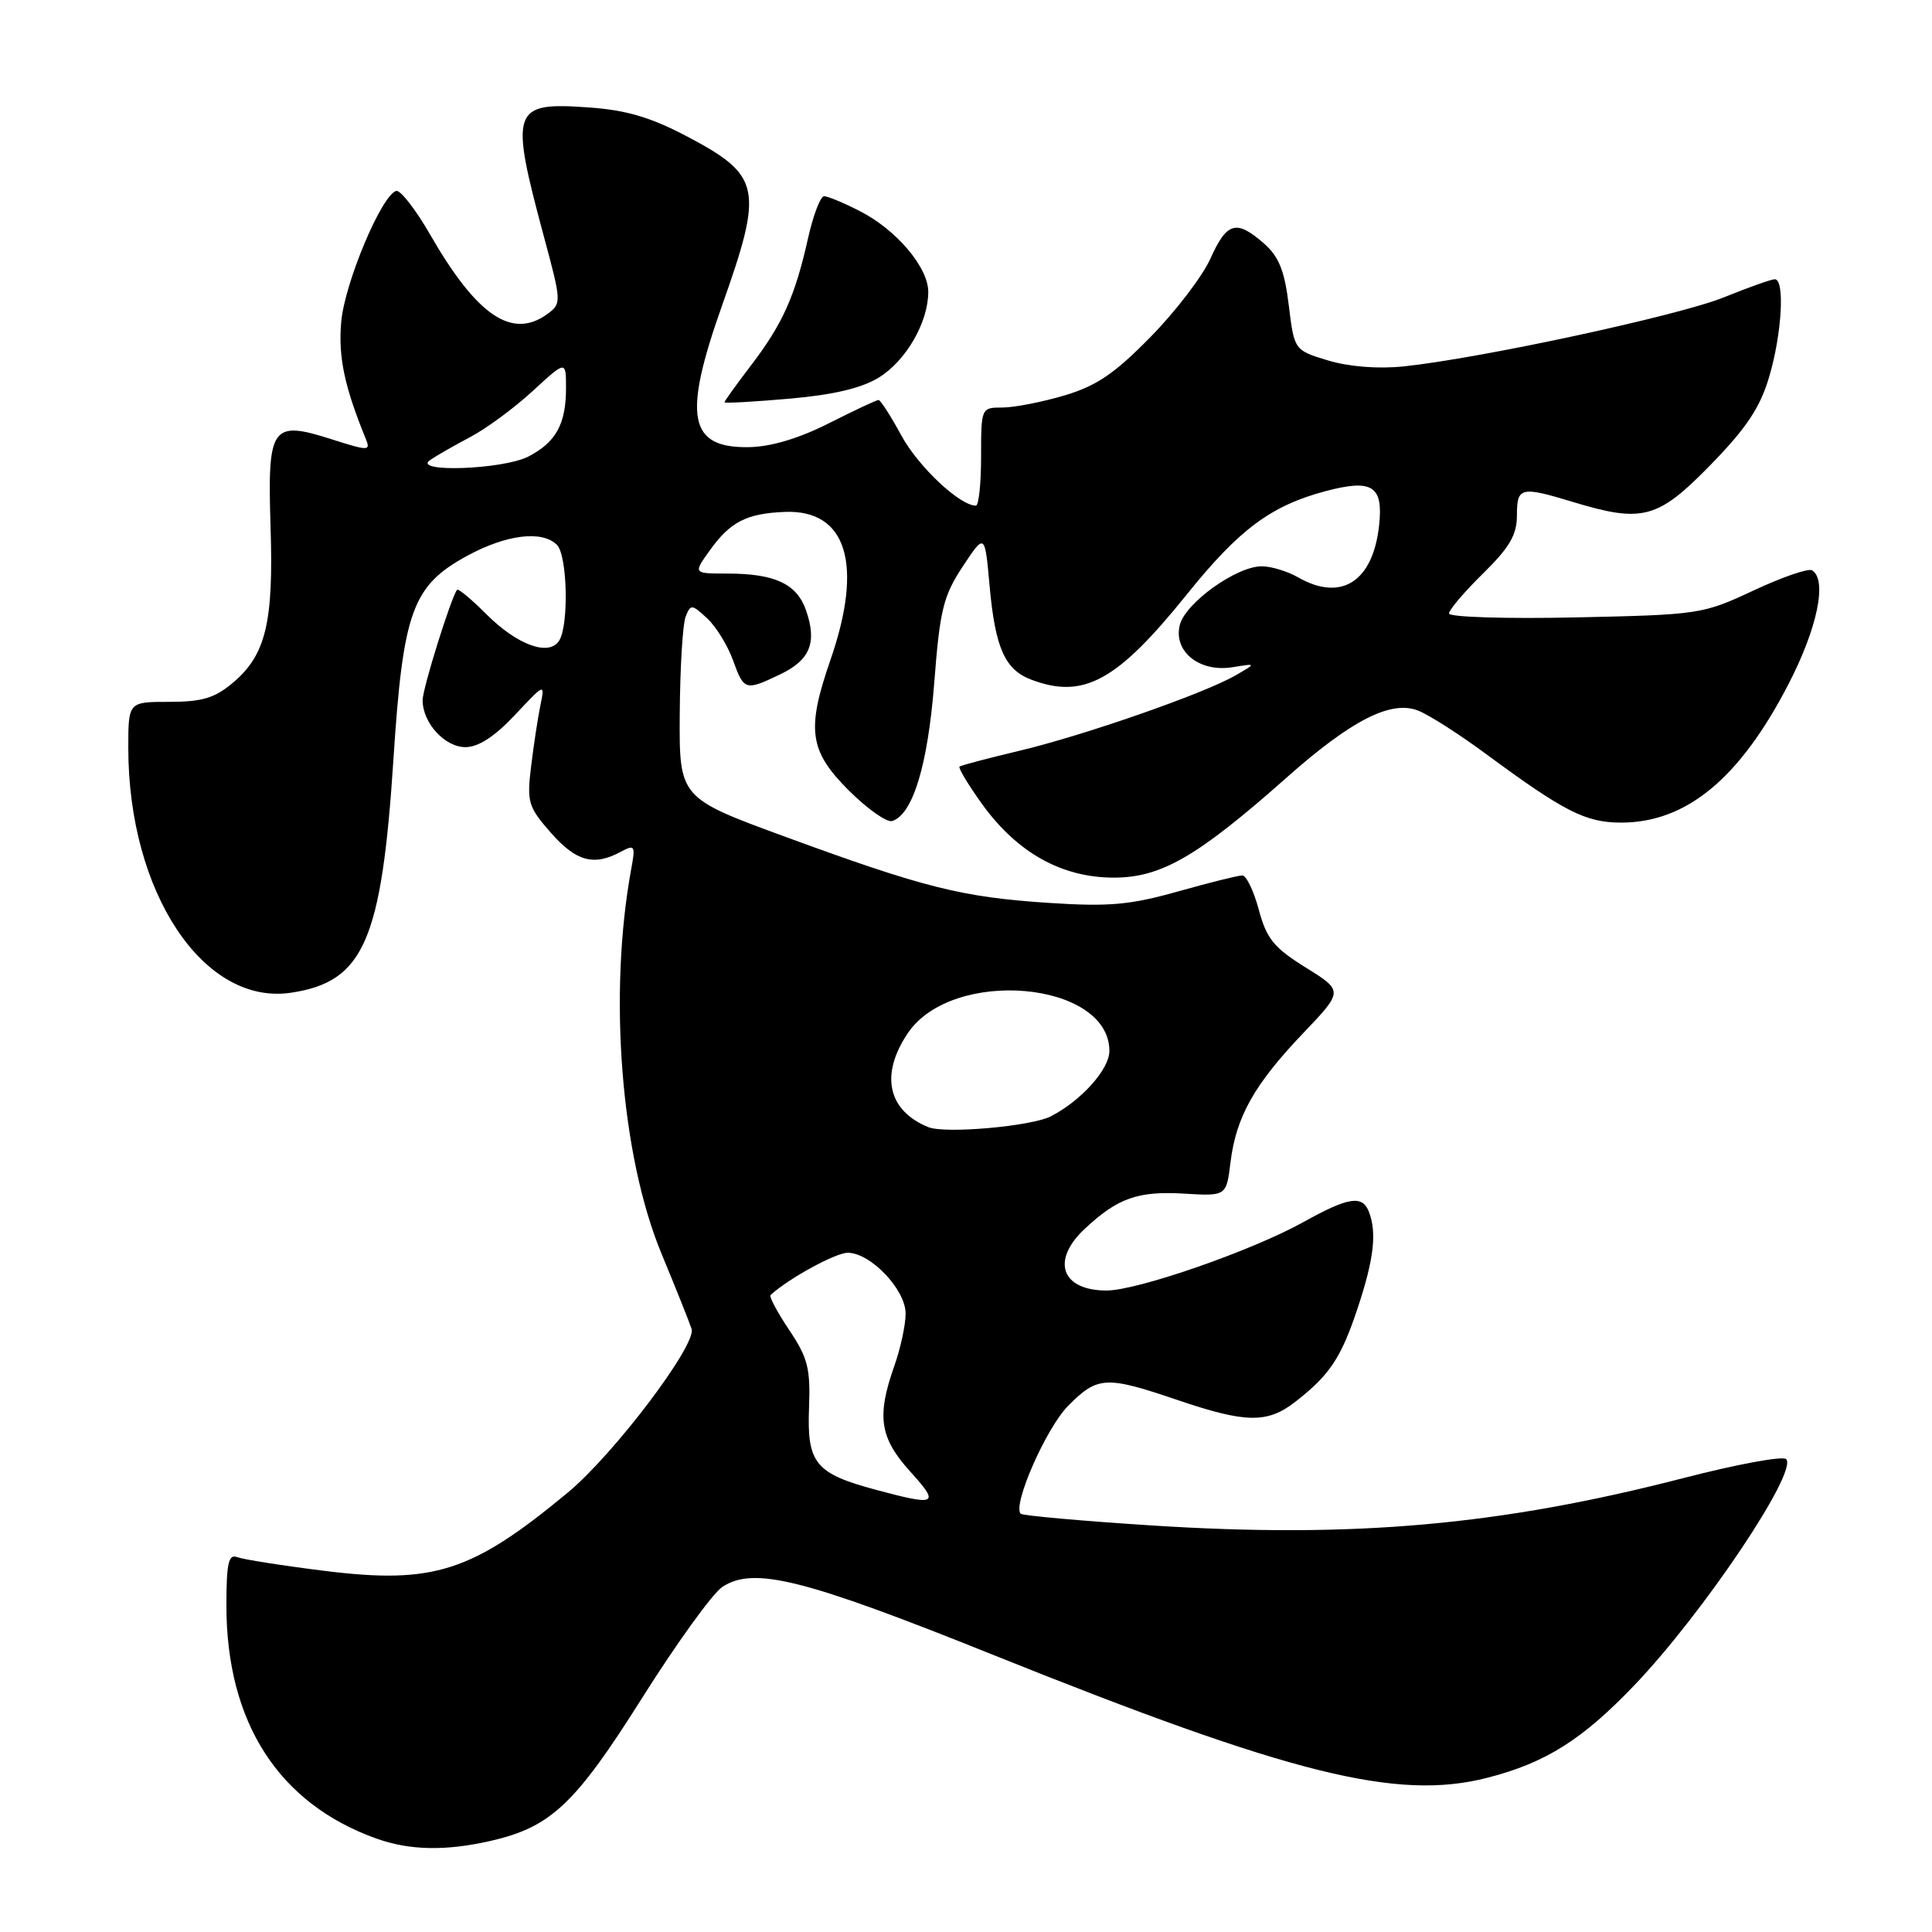 <?xml version="1.0" encoding="UTF-8" standalone="no"?>
<!DOCTYPE svg PUBLIC "-//W3C//DTD SVG 1.1//EN" "http://www.w3.org/Graphics/SVG/1.1/DTD/svg11.dtd" >
<svg xmlns="http://www.w3.org/2000/svg" xmlns:xlink="http://www.w3.org/1999/xlink" version="1.1" viewBox="0 0 256 256">
 <g >
 <path fill="currentColor"
d=" M 65.00 243.93 C 73.00 242.10 76.21 239.08 85.12 224.93 C 89.68 217.70 94.45 211.10 95.72 210.27 C 99.88 207.54 106.49 209.19 131.60 219.28 C 171.10 235.14 185.09 238.63 197.06 235.57 C 204.81 233.59 209.69 230.51 216.65 223.21 C 225.75 213.66 238.29 194.96 236.67 193.34 C 236.23 192.90 230.17 194.02 223.19 195.82 C 198.83 202.12 179.41 203.85 152.60 202.13 C 143.31 201.53 135.50 200.83 135.25 200.58 C 134.12 199.45 138.64 189.17 141.56 186.25 C 145.45 182.34 146.55 182.29 156.00 185.50 C 165.06 188.58 167.92 188.63 171.62 185.76 C 176.21 182.19 177.72 179.91 179.93 173.23 C 182.06 166.79 182.45 163.35 181.39 160.58 C 180.53 158.32 178.68 158.61 172.73 161.92 C 165.91 165.72 150.72 171.00 146.62 171.00 C 140.63 171.00 139.23 167.02 143.75 162.81 C 148.11 158.74 150.78 157.80 156.85 158.16 C 162.50 158.50 162.50 158.50 163.05 154.00 C 163.79 147.98 166.21 143.68 172.65 136.93 C 178.01 131.31 178.01 131.31 173.01 128.20 C 168.79 125.57 167.83 124.39 166.80 120.55 C 166.13 118.05 165.14 116.00 164.61 116.00 C 164.07 116.00 160.22 116.96 156.06 118.13 C 149.74 119.91 146.94 120.16 139.00 119.64 C 127.50 118.89 122.52 117.65 104.17 110.92 C 90.00 105.73 90.00 105.73 90.07 94.62 C 90.11 88.50 90.46 82.70 90.85 81.72 C 91.51 80.03 91.67 80.05 93.70 81.93 C 94.88 83.03 96.42 85.53 97.12 87.47 C 98.59 91.52 98.74 91.57 103.39 89.35 C 107.35 87.46 108.29 85.13 106.80 80.86 C 105.58 77.36 102.66 76.00 96.37 76.00 C 91.86 76.00 91.86 76.00 94.00 73.00 C 96.74 69.15 98.91 68.03 104.00 67.83 C 112.19 67.51 114.43 74.76 110.05 87.41 C 106.83 96.69 107.22 99.49 112.46 104.73 C 114.92 107.18 117.51 109.01 118.21 108.79 C 120.95 107.94 122.94 101.40 123.79 90.49 C 124.54 80.79 124.99 78.97 127.57 75.06 C 130.50 70.63 130.50 70.63 131.13 77.67 C 131.87 85.84 133.15 88.73 136.63 90.05 C 143.58 92.69 148.01 90.27 157.28 78.74 C 164.20 70.14 168.40 67.01 175.64 65.08 C 181.86 63.43 183.33 64.38 182.73 69.69 C 181.90 77.10 177.70 79.76 172.00 76.50 C 170.62 75.71 168.48 75.05 167.23 75.04 C 163.92 74.98 157.07 79.87 156.33 82.81 C 155.45 86.32 158.94 89.12 163.31 88.41 C 166.50 87.89 166.50 87.89 163.68 89.51 C 159.50 91.92 143.57 97.47 135.00 99.50 C 130.88 100.48 127.34 101.41 127.14 101.58 C 126.95 101.74 128.29 103.98 130.13 106.54 C 134.76 112.97 140.68 116.29 147.58 116.29 C 153.87 116.29 158.68 113.50 170.50 103.02 C 179.05 95.44 184.27 92.77 187.86 94.14 C 189.25 94.66 193.34 97.27 196.94 99.93 C 207.28 107.56 210.10 108.99 214.79 109.00 C 223.45 109.00 230.50 103.18 236.97 90.68 C 240.82 83.24 242.15 76.83 240.11 75.57 C 239.63 75.27 236.14 76.47 232.36 78.24 C 225.63 81.39 225.18 81.46 208.75 81.81 C 199.54 82.01 192.00 81.77 192.00 81.29 C 192.00 80.81 194.03 78.43 196.50 76.00 C 200.03 72.54 201.00 70.87 201.00 68.29 C 201.00 64.53 201.49 64.41 208.41 66.51 C 217.64 69.31 219.66 68.77 226.63 61.63 C 231.40 56.74 233.21 54.03 234.42 49.95 C 236.11 44.26 236.53 37.00 235.17 37.00 C 234.72 37.00 231.68 38.08 228.42 39.40 C 222.45 41.82 196.18 47.48 186.00 48.55 C 182.60 48.90 178.78 48.60 176.00 47.77 C 171.50 46.41 171.50 46.41 170.77 40.46 C 170.21 35.85 169.46 33.99 167.47 32.25 C 163.82 29.06 162.57 29.42 160.40 34.24 C 159.36 36.57 155.79 41.25 152.47 44.63 C 147.70 49.50 145.31 51.13 141.04 52.40 C 138.07 53.28 134.37 54.00 132.82 54.00 C 130.02 54.00 130.00 54.04 130.00 60.50 C 130.00 64.08 129.69 67.00 129.31 67.00 C 127.18 67.00 121.70 61.85 119.46 57.75 C 118.04 55.14 116.67 53.00 116.41 53.00 C 116.15 53.00 113.19 54.39 109.82 56.09 C 105.82 58.11 102.13 59.21 99.20 59.25 C 91.24 59.37 90.45 55.21 95.67 40.50 C 101.19 24.94 100.85 23.27 91.08 18.10 C 86.24 15.55 83.02 14.59 78.05 14.24 C 67.82 13.50 67.51 14.39 72.07 31.35 C 74.41 40.03 74.42 40.22 72.54 41.60 C 67.86 45.02 63.19 41.86 56.97 31.04 C 55.06 27.73 53.05 25.15 52.50 25.30 C 50.56 25.84 45.65 37.54 45.21 42.68 C 44.81 47.31 45.64 51.23 48.48 58.18 C 49.12 59.76 48.83 59.76 44.02 58.23 C 35.96 55.65 35.43 56.41 35.85 69.80 C 36.26 82.52 35.22 86.79 30.86 90.47 C 28.45 92.50 26.77 93.00 22.42 93.00 C 17.00 93.00 17.00 93.00 17.00 99.11 C 17.00 118.27 26.98 133.28 38.56 131.54 C 48.20 130.10 50.57 124.70 52.14 100.50 C 53.41 80.99 54.64 77.60 61.90 73.65 C 67.10 70.82 71.84 70.24 73.80 72.20 C 75.18 73.58 75.40 82.83 74.09 84.89 C 72.75 87.01 68.55 85.48 64.45 81.39 C 62.48 79.41 60.73 77.96 60.57 78.15 C 59.80 79.06 56.00 91.22 56.00 92.78 C 56.00 95.79 58.93 99.00 61.67 99.00 C 63.39 99.00 65.54 97.60 68.22 94.75 C 72.21 90.50 72.21 90.50 71.60 93.50 C 71.26 95.15 70.71 98.78 70.37 101.58 C 69.80 106.28 69.99 106.92 72.98 110.33 C 76.32 114.13 78.66 114.79 82.19 112.90 C 84.13 111.86 84.22 112.00 83.64 115.15 C 80.59 131.79 82.27 153.18 87.67 166.16 C 89.57 170.75 91.36 175.22 91.64 176.09 C 92.32 178.20 81.35 192.70 75.24 197.77 C 62.52 208.32 57.45 209.95 42.95 208.14 C 37.40 207.45 32.21 206.63 31.43 206.33 C 30.28 205.89 30.00 207.13 30.00 212.73 C 30.00 228.24 36.92 238.99 49.88 243.62 C 54.28 245.19 59.02 245.29 65.00 243.93 Z  M 116.46 50.02 C 120.06 47.80 123.00 42.70 123.00 38.68 C 123.00 35.42 118.78 30.44 113.91 27.96 C 111.81 26.88 109.68 26.00 109.20 26.00 C 108.71 26.00 107.75 28.52 107.06 31.61 C 105.35 39.25 103.70 42.92 99.54 48.38 C 97.59 50.93 96.00 53.14 96.00 53.30 C 96.00 53.46 99.86 53.24 104.57 52.83 C 110.44 52.32 114.18 51.43 116.46 50.02 Z  M 116.04 197.40 C 108.04 195.25 106.92 193.89 107.20 186.58 C 107.40 181.33 107.05 179.92 104.57 176.23 C 103.00 173.88 101.89 171.80 102.10 171.60 C 104.48 169.41 110.72 166.00 112.33 166.00 C 115.36 166.00 120.00 170.88 120.00 174.06 C 120.00 175.54 119.33 178.66 118.50 181.00 C 116.14 187.70 116.56 190.51 120.62 195.00 C 124.57 199.37 124.16 199.58 116.04 197.40 Z  M 123.00 149.35 C 117.62 147.15 116.59 142.39 120.29 136.90 C 126.18 128.15 147.00 130.00 147.00 139.27 C 147.00 141.68 143.27 145.85 139.24 147.92 C 136.64 149.25 125.22 150.26 123.00 149.35 Z  M 57.00 60.95 C 57.83 60.38 60.23 59.01 62.35 57.89 C 64.47 56.77 68.18 54.03 70.60 51.80 C 75.00 47.75 75.00 47.75 75.00 51.44 C 75.00 56.18 73.66 58.61 70.02 60.49 C 66.66 62.23 54.50 62.65 57.00 60.95 Z "/>
</g>
</svg>